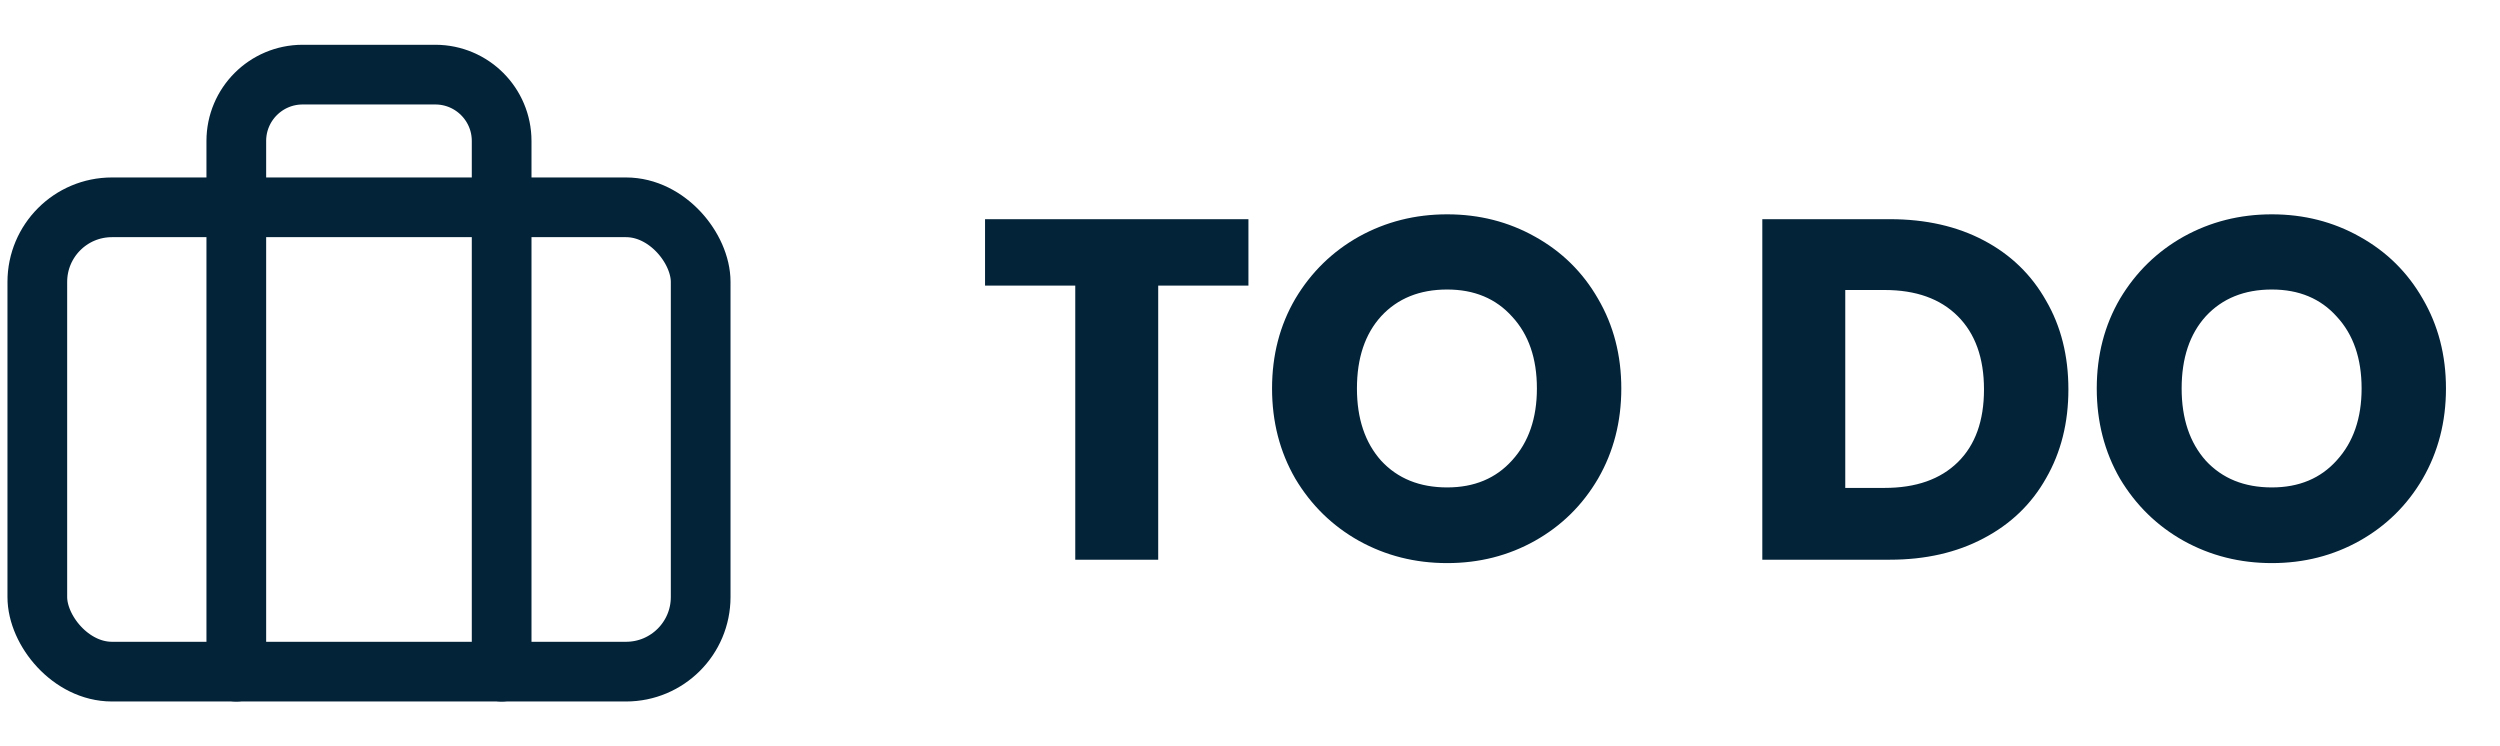 <svg width="67" height="20" viewBox="0 0 67 20" fill="none" xmlns="http://www.w3.org/2000/svg">
<path d="M33.458 5.874V7.655H31.04V15H28.817V7.655H26.399V5.874H33.458ZM38.784 15.091C37.926 15.091 37.137 14.892 36.418 14.493C35.707 14.094 35.139 13.54 34.715 12.829C34.299 12.11 34.091 11.304 34.091 10.411C34.091 9.518 34.299 8.717 34.715 8.006C35.139 7.295 35.707 6.741 36.418 6.342C37.137 5.943 37.926 5.744 38.784 5.744C39.642 5.744 40.426 5.943 41.137 6.342C41.856 6.741 42.419 7.295 42.827 8.006C43.243 8.717 43.451 9.518 43.451 10.411C43.451 11.304 43.243 12.11 42.827 12.829C42.411 13.54 41.847 14.094 41.137 14.493C40.426 14.892 39.642 15.091 38.784 15.091ZM38.784 13.063C39.512 13.063 40.092 12.82 40.526 12.335C40.968 11.85 41.189 11.208 41.189 10.411C41.189 9.605 40.968 8.964 40.526 8.487C40.092 8.002 39.512 7.759 38.784 7.759C38.047 7.759 37.458 7.997 37.016 8.474C36.582 8.951 36.366 9.596 36.366 10.411C36.366 11.217 36.582 11.863 37.016 12.348C37.458 12.825 38.047 13.063 38.784 13.063ZM50.649 5.874C51.611 5.874 52.452 6.065 53.171 6.446C53.891 6.827 54.445 7.365 54.835 8.058C55.234 8.743 55.433 9.536 55.433 10.437C55.433 11.33 55.234 12.123 54.835 12.816C54.445 13.509 53.886 14.047 53.158 14.428C52.439 14.809 51.602 15 50.649 15H47.23V5.874H50.649ZM50.506 13.076C51.347 13.076 52.001 12.846 52.469 12.387C52.937 11.928 53.171 11.278 53.171 10.437C53.171 9.596 52.937 8.942 52.469 8.474C52.001 8.006 51.347 7.772 50.506 7.772H49.453V13.076H50.506ZM60.886 15.091C60.028 15.091 59.239 14.892 58.52 14.493C57.809 14.094 57.241 13.54 56.816 12.829C56.401 12.11 56.193 11.304 56.193 10.411C56.193 9.518 56.401 8.717 56.816 8.006C57.241 7.295 57.809 6.741 58.52 6.342C59.239 5.943 60.028 5.744 60.886 5.744C61.743 5.744 62.528 5.943 63.239 6.342C63.958 6.741 64.521 7.295 64.928 8.006C65.344 8.717 65.552 9.518 65.552 10.411C65.552 11.304 65.344 12.11 64.928 12.829C64.513 13.54 63.949 14.094 63.239 14.493C62.528 14.892 61.743 15.091 60.886 15.091ZM60.886 13.063C61.614 13.063 62.194 12.82 62.627 12.335C63.069 11.85 63.291 11.208 63.291 10.411C63.291 9.605 63.069 8.964 62.627 8.487C62.194 8.002 61.614 7.759 60.886 7.759C60.149 7.759 59.559 7.997 59.117 8.474C58.684 8.951 58.468 9.596 58.468 10.411C58.468 11.217 58.684 11.863 59.117 12.348C59.559 12.825 60.149 13.063 60.886 13.063Z" fill="#032339"/>
<rect x="1" y="5.556" width="17.778" height="12.444" rx="2" stroke="#032339" stroke-width="1.6" stroke-linecap="round" stroke-linejoin="round"/>
<path d="M13.444 18V3.778C13.444 2.796 12.648 2 11.666 2H8.111C7.129 2 6.333 2.796 6.333 3.778V18" stroke="#032339" stroke-width="1.6" stroke-linecap="round" stroke-linejoin="round"/>
</svg>
